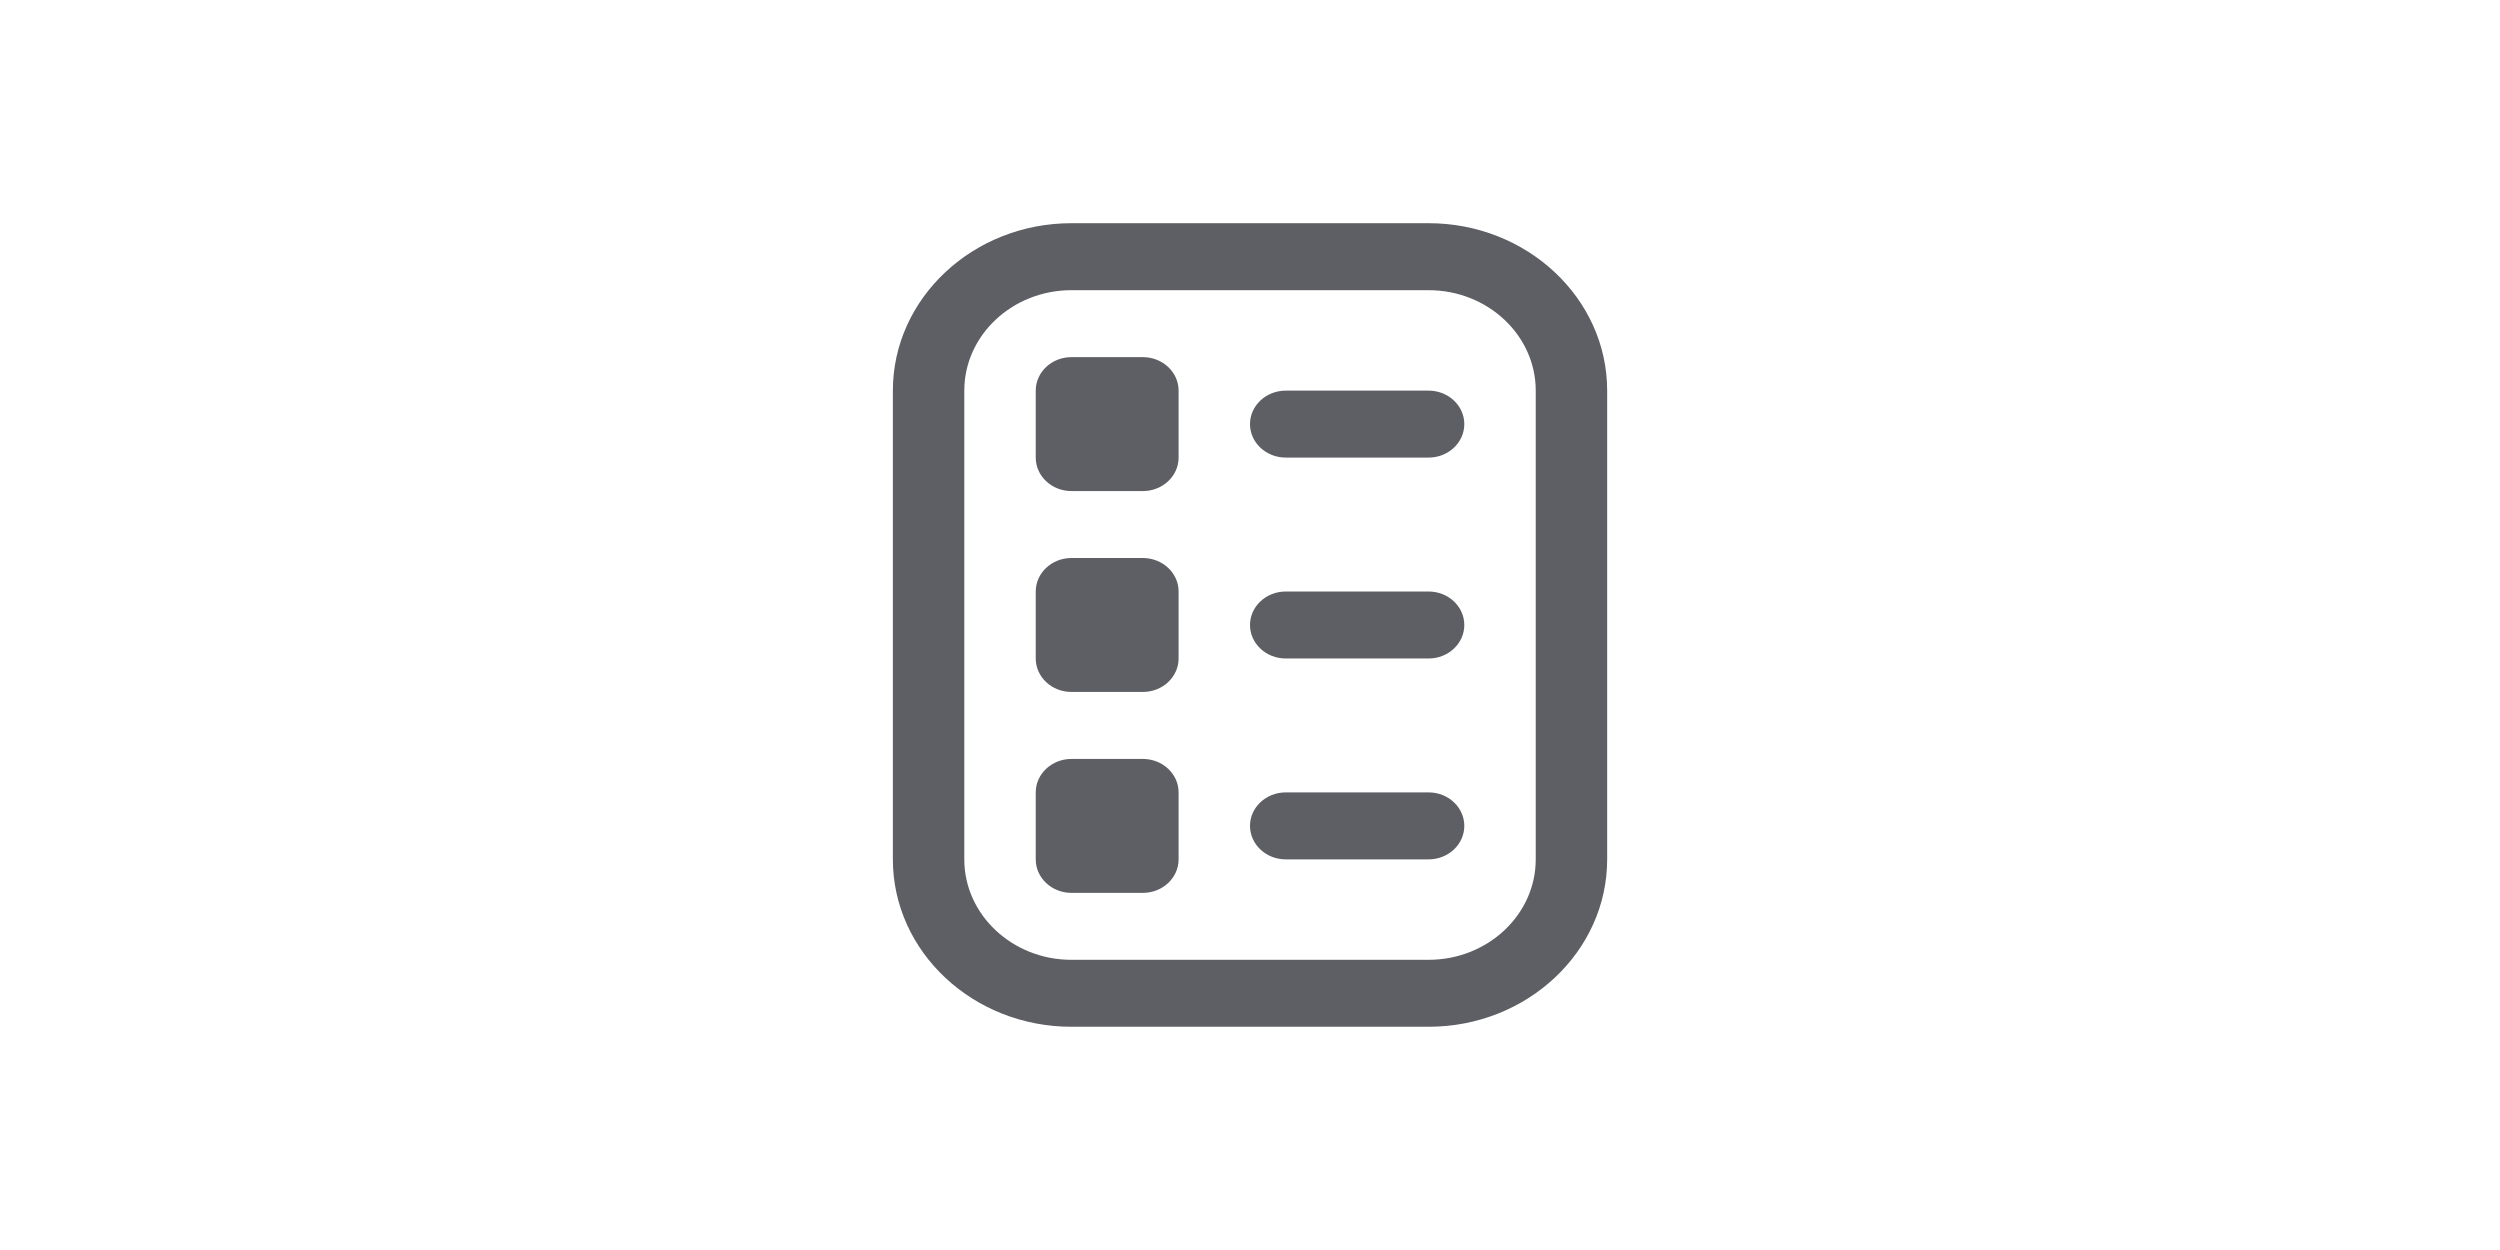<svg width="68" height="34" viewBox="0 0 68 34" fill="none" xmlns="http://www.w3.org/2000/svg">
<path d="M38.858 27.928H29.143C26.465 27.928 24.286 25.886 24.286 23.375V10.625C24.286 8.114 26.465 6.071 29.143 6.071H38.858C41.536 6.071 43.715 8.114 43.715 10.625V23.375C43.715 25.886 41.536 27.928 38.858 27.928ZM29.143 7.893C27.537 7.893 26.229 9.119 26.229 10.625V23.375C26.229 24.881 27.537 26.107 29.143 26.107H38.858C40.464 26.107 41.772 24.881 41.772 23.375V10.625C41.772 9.119 40.464 7.893 38.858 7.893H29.143ZM39.829 11.536C39.829 11.033 39.394 10.625 38.858 10.625H34.972C34.436 10.625 34 11.033 34 11.536C34 12.038 34.436 12.446 34.972 12.446H38.858C39.394 12.446 39.829 12.038 39.829 11.536ZM39.829 17C39.829 16.497 39.394 16.089 38.858 16.089H34.972C34.436 16.089 34 16.497 34 17C34 17.503 34.436 17.911 34.972 17.911H38.858C39.394 17.911 39.829 17.503 39.829 17ZM39.829 22.464C39.829 21.961 39.394 21.553 38.858 21.553H34.972C34.436 21.553 34 21.961 34 22.464C34 22.967 34.436 23.375 34.972 23.375H38.858C39.394 23.375 39.829 22.967 39.829 22.464ZM32.058 12.446V10.625C32.058 10.122 31.622 9.714 31.086 9.714H29.143C28.607 9.714 28.172 10.122 28.172 10.625V12.446C28.172 12.949 28.607 13.357 29.143 13.357H31.086C31.622 13.357 32.058 12.949 32.058 12.446ZM32.058 17.911V16.089C32.058 15.586 31.622 15.178 31.086 15.178H29.143C28.607 15.178 28.172 15.586 28.172 16.089V17.911C28.172 18.413 28.607 18.821 29.143 18.821H31.086C31.622 18.821 32.058 18.413 32.058 17.911ZM32.058 23.375V21.553C32.058 21.051 31.622 20.643 31.086 20.643H29.143C28.607 20.643 28.172 21.051 28.172 21.553V23.375C28.172 23.878 28.607 24.286 29.143 24.286H31.086C31.622 24.286 32.058 23.878 32.058 23.375Z" fill="#5E5F64"/>
</svg>
